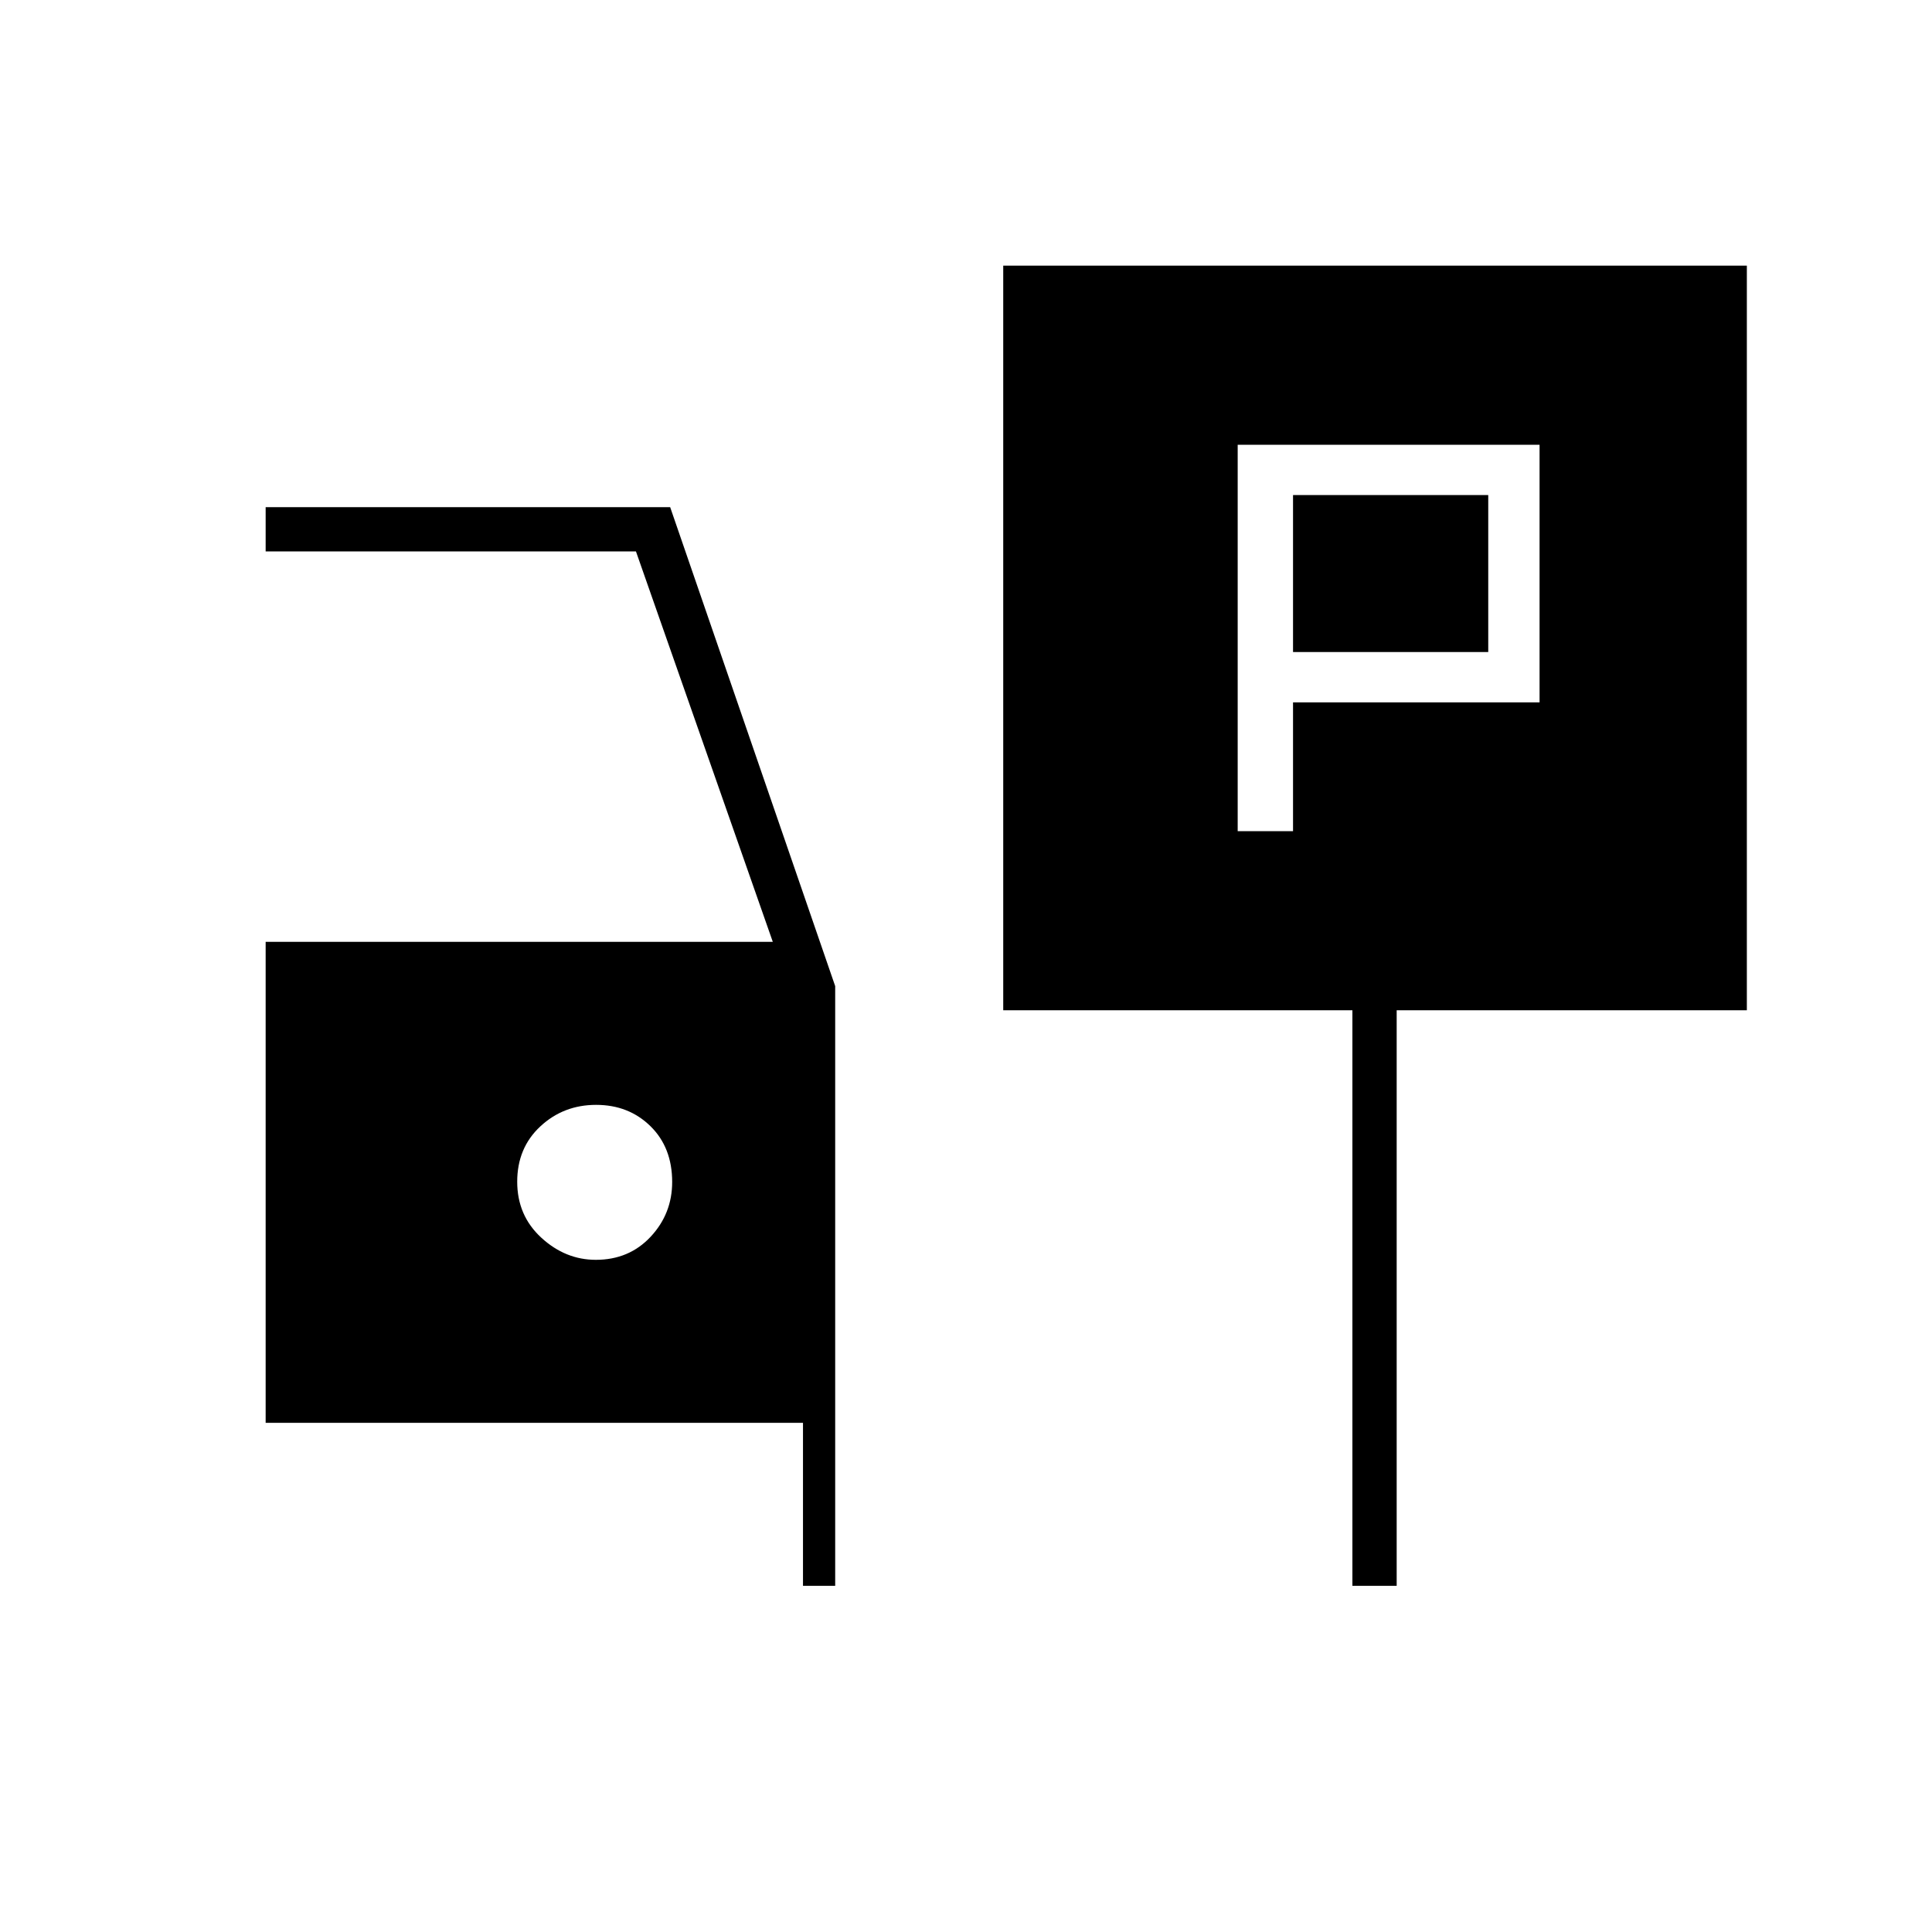 <svg xmlns="http://www.w3.org/2000/svg" height="48" viewBox="0 -960 960 960" width="48"><path d="M615-547h27.5v-64H765v-128H615v192Zm27.5-89v-78h97v78h-97Zm-144 178v-370H868v370H694v286h-22v-286H498.5ZM399-172v-81H132v-239h252l-68-194H132v-22h201l82 238v298h-16ZM296.06-334q16.54 0 27.24-11.47t10.7-27.21q0-17.15-10.81-27.74-10.81-10.58-27-10.58-16.19 0-27.69 10.69t-11.5 27.5Q257-356 268.97-345t27.09 11Z"/></svg>